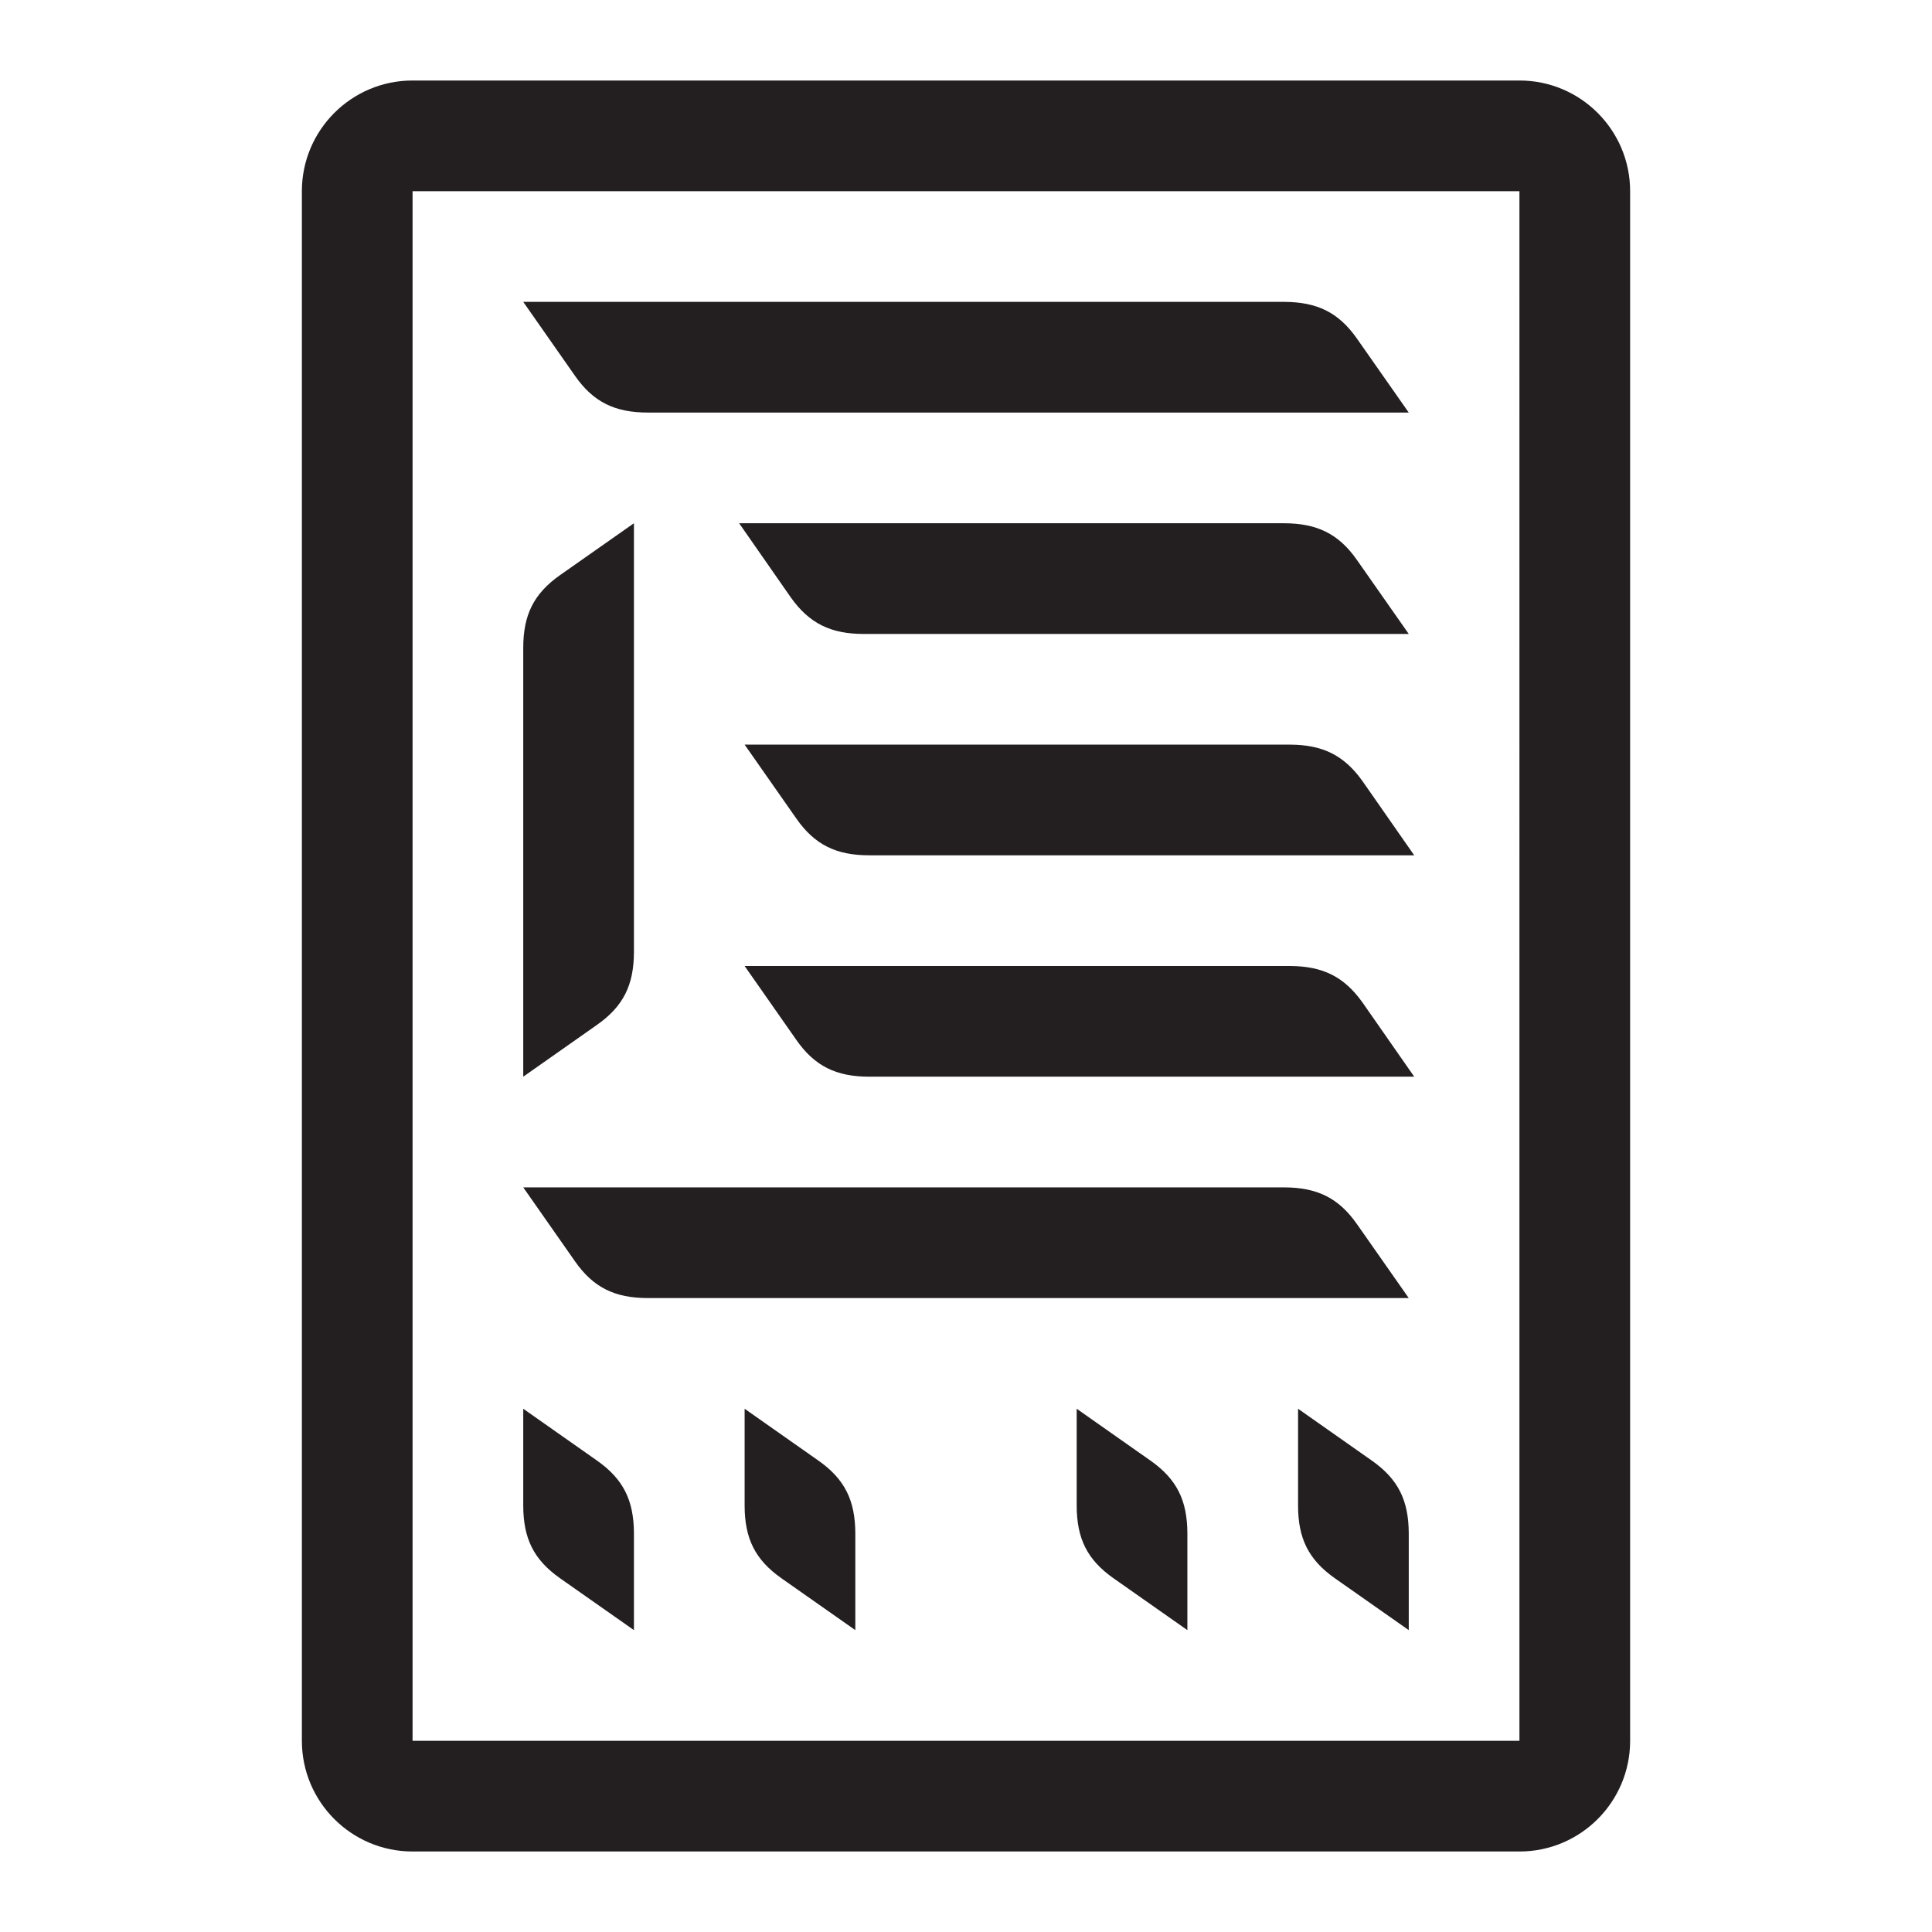 <?xml version="1.0" encoding="iso-8859-1"?>
<!-- Generator: Adobe Illustrator 16.0.0, SVG Export Plug-In . SVG Version: 6.00 Build 0)  -->
<!DOCTYPE svg PUBLIC "-//W3C//DTD SVG 1.1//EN" "http://www.w3.org/Graphics/SVG/1.1/DTD/svg11.dtd">
<svg version="1.1" id="Layer" xmlns="http://www.w3.org/2000/svg" xmlns:xlink="http://www.w3.org/1999/xlink" x="0px" y="0px"
	 width="24px" height="24px" viewBox="0 0 24 24" style="enable-background:new 0 0 24 24;" xml:space="preserve">
<path style="fill:#231F20;" d="M18.875,1H5.125C4.365,1,3.75,1.617,3.75,2.375v19.25C3.75,22.383,4.365,23,5.125,23h13.75
	c0.76,0,1.375-0.617,1.375-1.375V2.375C20.25,1.617,19.635,1,18.875,1z M18.875,21.625H5.125V2.375h13.75V21.625z M6.5,3.75h9.455
	c0.404,0.002,0.673,0.129,0.902,0.457L17.5,5.125H8.045C7.641,5.124,7.372,4.997,7.143,4.669L6.5,3.75z M7.875,6.5v5.33
	c-0.002,0.404-0.129,0.67-0.46,0.902L6.5,13.375v-5.33c0.001-0.404,0.128-0.67,0.459-0.902L7.875,6.5z M9.182,6.5h6.773
	c0.404,0.002,0.673,0.129,0.902,0.457L17.5,7.875h-6.776c-0.401-0.001-0.67-0.128-0.902-0.456L9.182,6.5z M9.25,12h6.776
	c0.401,0.002,0.67,0.129,0.902,0.457l0.64,0.918h-6.773c-0.404-0.001-0.673-0.128-0.902-0.456L9.25,12z M9.25,9.25h6.776
	c0.401,0.002,0.67,0.129,0.902,0.457l0.64,0.918h-6.773c-0.404-0.001-0.673-0.128-0.902-0.456L9.25,9.25z M13.834,19.607
	c-0.331-0.232-0.458-0.498-0.459-0.902V17.5l0.915,0.643c0.331,0.232,0.458,0.498,0.46,0.902v1.205L13.834,19.607z M16.584,19.607
	c-0.331-0.232-0.458-0.498-0.459-0.902V17.5l0.915,0.643c0.331,0.232,0.458,0.498,0.46,0.902v1.205L16.584,19.607z M6.959,19.607
	c-0.331-0.232-0.458-0.498-0.459-0.902V17.5l0.915,0.643c0.331,0.232,0.458,0.498,0.46,0.902v1.205L6.959,19.607z M9.709,19.607
	c-0.331-0.232-0.458-0.498-0.459-0.902V17.5l0.915,0.643c0.331,0.232,0.458,0.498,0.46,0.902v1.205L9.709,19.607z M6.5,14.75h9.455
	c0.404,0.002,0.673,0.129,0.902,0.457l0.643,0.918H8.045c-0.404-0.001-0.673-0.128-0.902-0.456L6.5,14.75z"/>
</svg>
